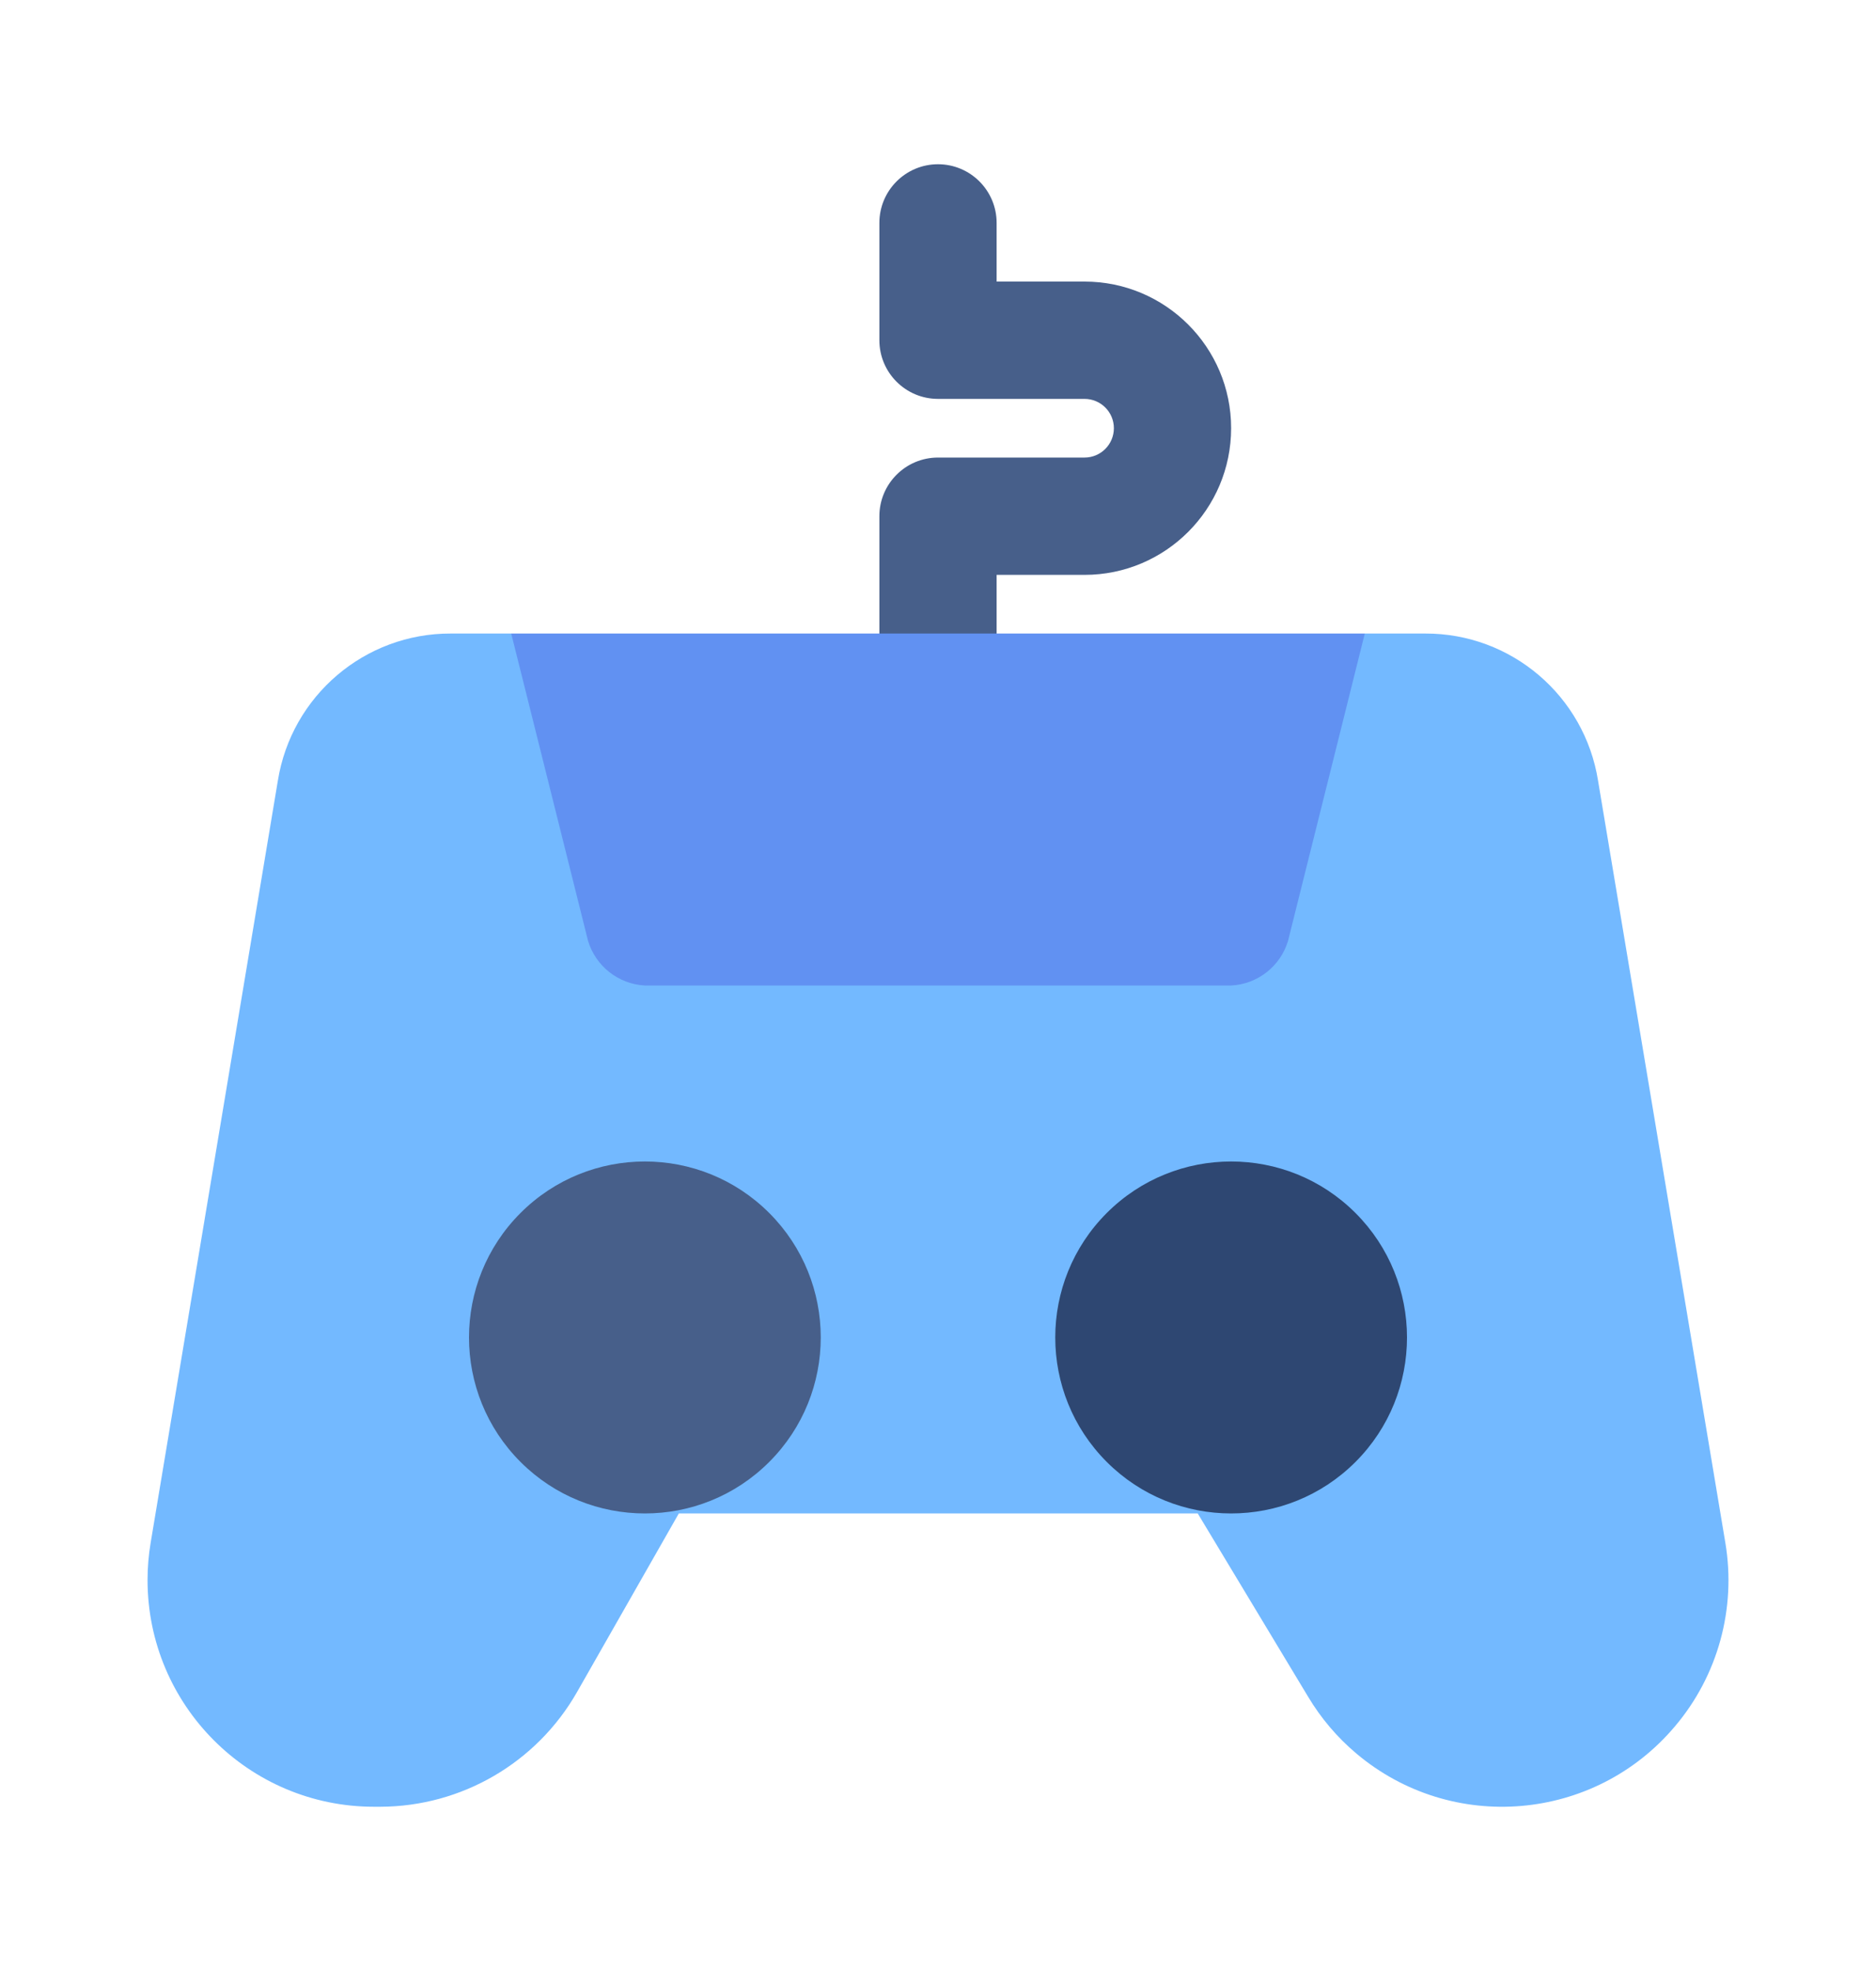 <svg width="20" height="21" viewBox="0 0 20 21" fill="none" xmlns="http://www.w3.org/2000/svg">
<path d="M11.562 3H10.625V2.375C10.625 2.03 10.345 1.75 10 1.75C9.655 1.75 9.375 2.03 9.375 2.375V3.625C9.375 3.97 9.655 4.25 10 4.25H11.562C11.735 4.25 11.875 4.39 11.875 4.562C11.875 4.735 11.735 4.875 11.562 4.875H10C9.655 4.875 9.375 5.155 9.375 5.5V7.375H10.625V6.125H11.562C12.425 6.125 13.125 5.425 13.125 4.562C13.125 3.7 12.425 3 11.562 3Z" fill="#475F8A"/>
<path d="M17.856 18.394C16.998 19.411 15.477 19.541 14.459 18.682C14.255 18.51 14.081 18.305 13.944 18.075L12.769 16.125H7.237L6.15 18.031C5.72 18.782 4.922 19.247 4.056 19.25H3.987C2.654 19.25 1.573 18.168 1.573 16.834C1.573 16.701 1.584 16.569 1.606 16.438L2.962 8.319C3.107 7.413 3.889 6.747 4.806 6.75H5.45L6.875 7.375H13.125L14.55 6.75H15.194C16.111 6.747 16.893 7.413 17.037 8.319L18.394 16.438V16.438C18.511 17.137 18.315 17.853 17.856 18.394H17.856Z" fill="#73B9FF"/>
<path d="M14.55 6.75H5.45L5.644 7.524L6.269 10.024V10.024C6.351 10.295 6.593 10.485 6.875 10.5H13.125C13.407 10.486 13.649 10.296 13.731 10.027L14.356 7.527L14.55 6.75Z" fill="#6191F2"/>
<path d="M8.201 12.924C8.933 13.656 8.933 14.844 8.201 15.576C7.469 16.308 6.281 16.308 5.549 15.576C4.817 14.844 4.817 13.656 5.549 12.924C6.281 12.192 7.469 12.192 8.201 12.924Z" fill="#475F8A"/>
<path d="M14.451 12.924C15.183 13.656 15.183 14.844 14.451 15.576C13.719 16.308 12.531 16.308 11.799 15.576C11.067 14.844 11.067 13.656 11.799 12.924C12.531 12.192 13.719 12.192 14.451 12.924Z" fill="#2E4772"/>
</svg>
